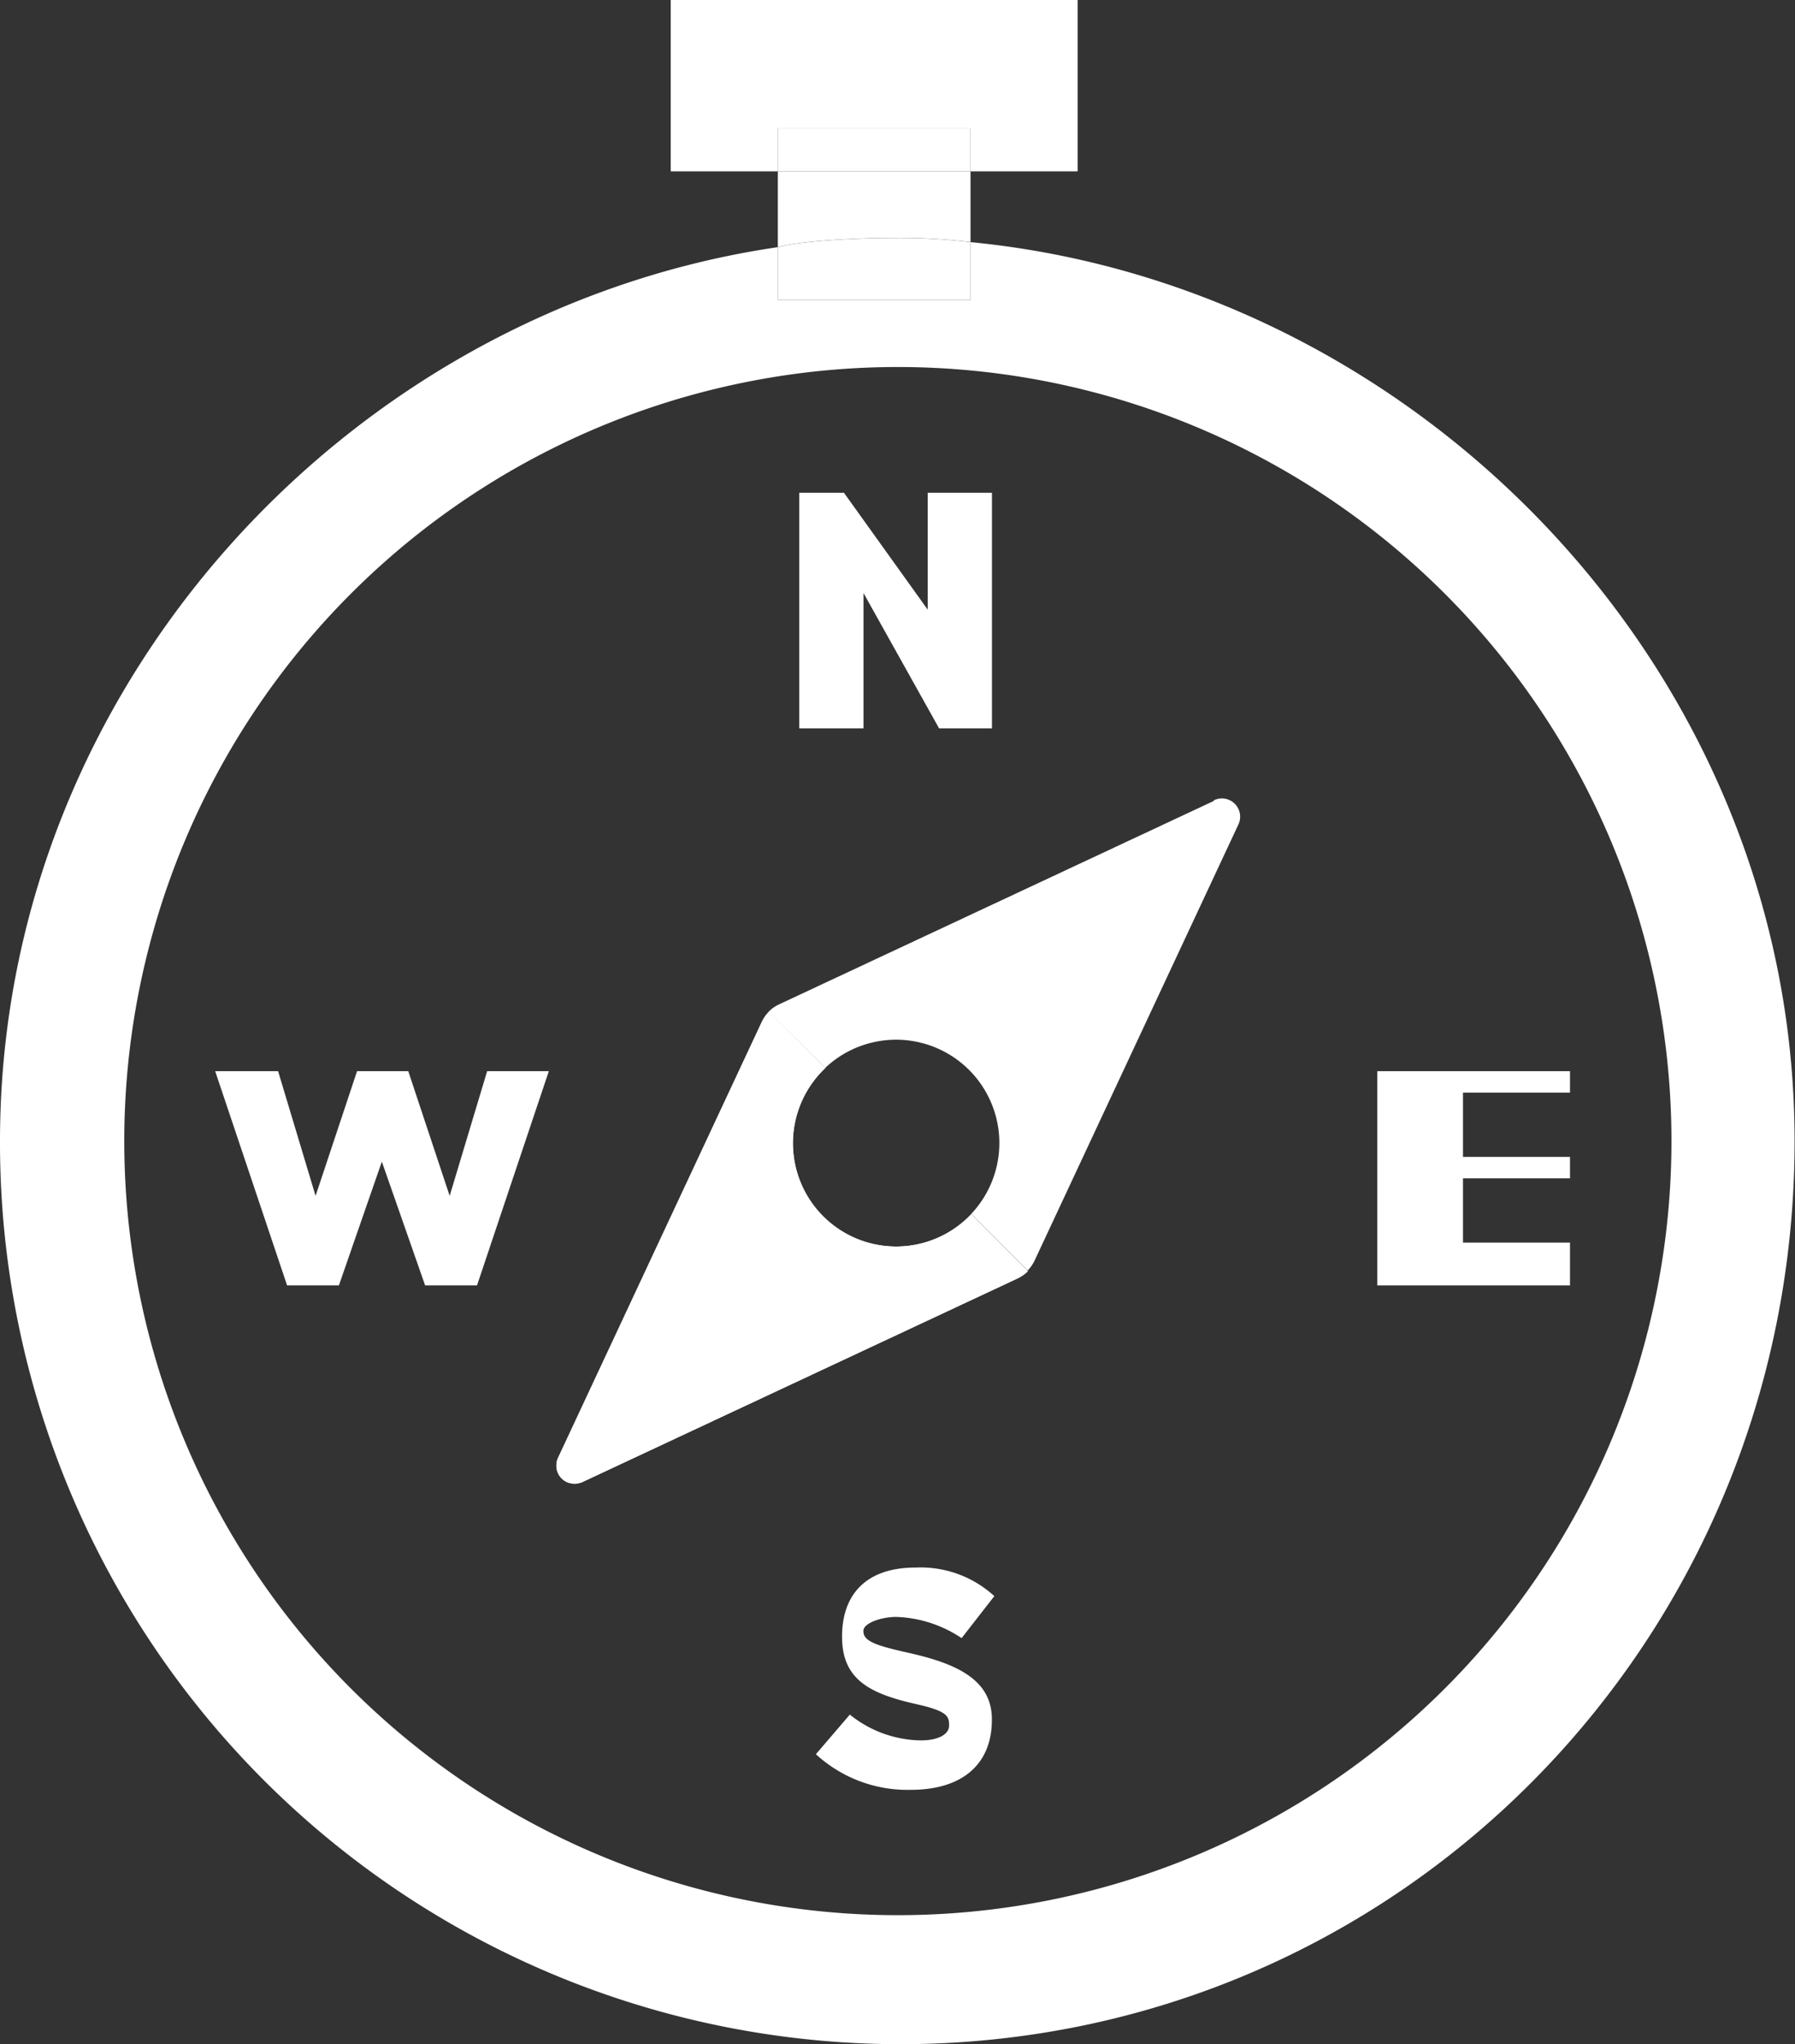 <svg xmlns="http://www.w3.org/2000/svg" xmlns:xlink="http://www.w3.org/1999/xlink" viewBox="0 0 219.39 249.69"><rect x="0" y="0" width="219.39" height="249.69" fill="#333333" stroke="none"/><defs><style>.cls-1{fill:none;}.cls-2{fill:#fff;}.cls-3{clip-path:url(#clip-path);}</style><clipPath id="clip-path"><rect class="cls-1" x="68.04" y="123.56" width="57.57" height="57.57"/></clipPath></defs><title>Risorsa 8</title><g id="Livello_2" data-name="Livello 2"><g id="Livello_1-2" data-name="Livello 1"><path class="cls-2" d="M118.62,29.57v7.07H95.07V30.19C42.73,37.84,0,83.81,0,139.38A110.09,110.09,0,0,0,110,249.69c60.92,0,109.34-49.39,109.34-110.31,0-57.37-45.82-104.52-100.77-109.81m-8.83,204.36a94.55,94.55,0,1,1,94.55-94.55,94.55,94.55,0,0,1-94.55,94.55"/><path class="cls-2" d="M118.71,148.3a12.62,12.62,0,1,1-17.84-17.84L94,123.56a4.5,4.5,0,0,0-.89,1.26L68.24,178a2.23,2.23,0,0,0,3,3l53.14-24.85a4.47,4.47,0,0,0,1.26-.89l-6.89-6.9Z"/><g class="cls-3"><path class="cls-2" d="M118.71,148.3a12.62,12.62,0,1,1-17.84-17.84L94,123.56a4.5,4.5,0,0,0-.89,1.26L68.24,178a2.23,2.23,0,0,0,3,3l53.14-24.85a4.47,4.47,0,0,0,1.26-.89l-6.89-6.9Z"/></g><path class="cls-2" d="M125.61,155.19a4.57,4.57,0,0,0,.88-1.27,4.47,4.47,0,0,1-.89,1.26Z"/><path class="cls-2" d="M95.24,122.67a4.43,4.43,0,0,0-1.27.88,4.4,4.4,0,0,1,1.27-.88"/><path class="cls-2" d="M148.38,97.82,95.24,122.67a4.39,4.39,0,0,0-1.27.88l6.89,6.89a12.62,12.62,0,0,1,17.84,17.84l6.9,6.9a4.39,4.39,0,0,0,.88-1.27l24.85-53.14a2.23,2.23,0,0,0-3-3"/><polygon class="cls-2" points="105.54 72.44 114.78 88.97 121.24 88.97 121.24 60.19 113.39 60.19 113.39 74.47 103.15 60.19 97.69 60.19 97.69 88.97 105.54 88.97 105.54 72.44"/><path class="cls-2" d="M110.76,201.82c-3.64-.82-5.23-1.35-5.23-2.55v-.08c0-.94,2.2-1.69,4-1.69a15.22,15.22,0,0,1,8,2.59l4-5.13a13.35,13.35,0,0,0-9.61-3.49c-6.3,0-9,3.53-9,8.4v.08c0,5.4,3.69,7,9.28,8.25,3.56.82,3.8,1.43,3.8,2.51v.07c0,1.13-1.46,1.8-3.41,1.8a14.08,14.08,0,0,1-8.72-3.15l-4.15,4.84a16.54,16.54,0,0,0,11.6,4.35c6.37,0,9.91-3.19,9.91-8.55V210c0-4.91-4.44-6.86-10.48-8.18"/><polygon class="cls-2" points="178.81 151.78 178.81 143.93 191.89 143.93 191.89 141.31 178.81 141.31 178.81 133.46 191.89 133.46 191.89 130.84 168.34 130.84 168.34 157.01 191.89 157.01 191.89 151.78 178.81 151.78"/><polygon class="cls-2" points="54.96 146.07 49.9 130.84 43.64 130.84 38.57 146.07 33.99 130.84 26.3 130.84 35.09 157.01 41.42 157.01 46.67 141.89 51.96 157.01 58.3 157.01 67.08 130.84 59.54 130.84 54.96 146.07"/><polygon class="cls-2" points="118.62 15.7 118.62 20.93 131.71 20.93 131.71 0 81.98 0 81.98 20.93 95.07 20.93 95.07 15.7 118.62 15.7"/><path class="cls-2" d="M118.62,29.57V20.93H95.07v9.26c2.62-.74,9.05-1.13,14.4-1.13a73.86,73.86,0,0,1,9.15.5"/><path class="cls-2" d="M118.62,36.64V29.57a73.81,73.81,0,0,0-9.15-.5c-5.35,0-11.79.39-14.4,1.13v6.44Z"/><rect class="cls-2" x="95.07" y="15.7" width="23.55" height="5.23"/></g></g></svg>